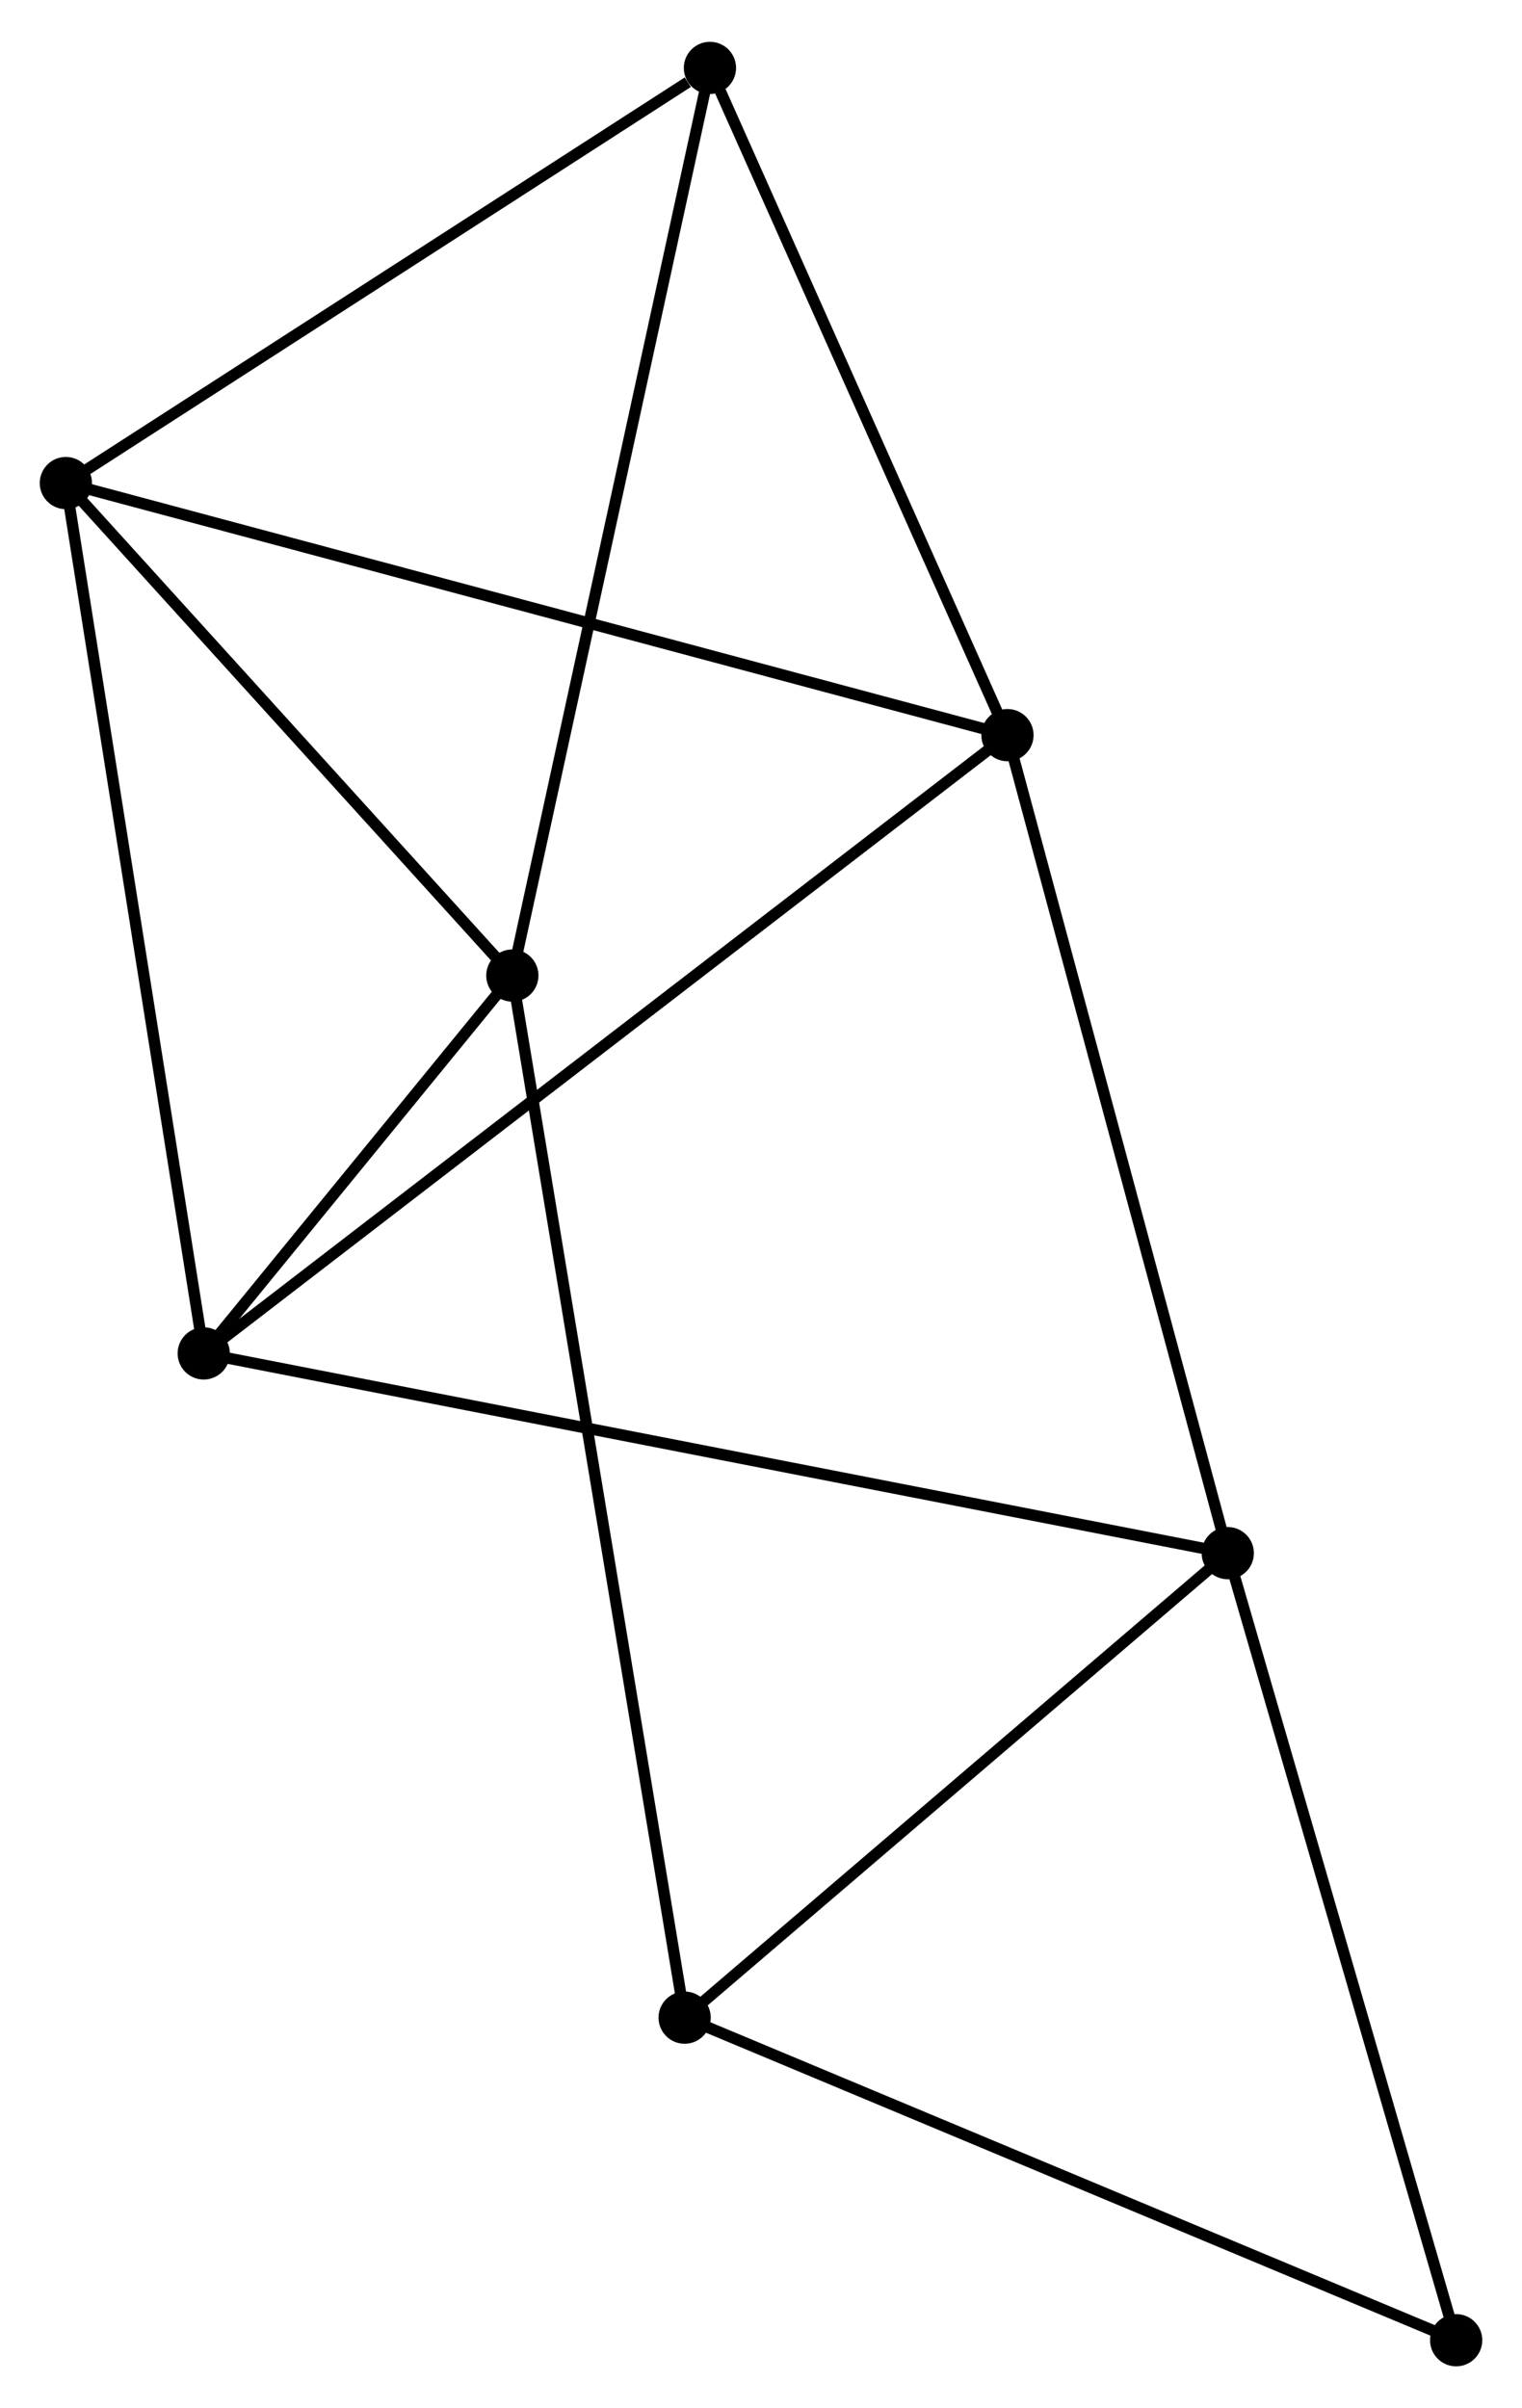 <?xml version="1.0" encoding="UTF-8" standalone="no"?>
<!DOCTYPE svg PUBLIC "-//W3C//DTD SVG 1.1//EN"
 "http://www.w3.org/Graphics/SVG/1.1/DTD/svg11.dtd">
<!-- Generated by graphviz version 2.36.0 (20140111.2315)
 -->
<!-- Title: %3 Pages: 1 -->
<svg width="134pt" height="212pt"
 viewBox="0.00 0.00 134.02 211.67" xmlns="http://www.w3.org/2000/svg" xmlns:xlink="http://www.w3.org/1999/xlink">
<g id="graph0" class="graph" transform="scale(1 1) rotate(0) translate(4 207.672)">
<title>%3</title>
<!-- 0 -->
<g id="node1" class="node"><title>0</title>
<ellipse fill="black" stroke="black" cx="13.94" cy="-88.687" rx="1.8" ry="1.8"/>
</g>
<!-- 1 -->
<g id="node2" class="node"><title>1</title>
<ellipse fill="black" stroke="black" cx="41.115" cy="-121.958" rx="1.8" ry="1.8"/>
</g>
<!-- 0&#45;&#45;1 -->
<g id="edge1" class="edge"><title>0&#45;&#45;1</title>
<path fill="none" stroke="black" d="M15.107,-90.117C19.496,-95.49 34.994,-114.464 39.73,-120.262"/>
</g>
<!-- 2 -->
<g id="node3" class="node"><title>2</title>
<ellipse fill="black" stroke="black" cx="84.712" cy="-143.124" rx="1.8" ry="1.8"/>
</g>
<!-- 0&#45;&#45;2 -->
<g id="edge2" class="edge"><title>0&#45;&#45;2</title>
<path fill="none" stroke="black" d="M15.418,-89.824C24.628,-96.908 74.055,-134.927 83.242,-141.993"/>
</g>
<!-- 3 -->
<g id="node4" class="node"><title>3</title>
<ellipse fill="black" stroke="black" cx="1.8" cy="-165.32" rx="1.8" ry="1.8"/>
</g>
<!-- 0&#45;&#45;3 -->
<g id="edge3" class="edge"><title>0&#45;&#45;3</title>
<path fill="none" stroke="black" d="M13.64,-90.581C11.96,-101.184 3.742,-153.063 2.09,-163.492"/>
</g>
<!-- 4 -->
<g id="node5" class="node"><title>4</title>
<ellipse fill="black" stroke="black" cx="104.111" cy="-71.1" rx="1.8" ry="1.8"/>
</g>
<!-- 0&#45;&#45;4 -->
<g id="edge4" class="edge"><title>0&#45;&#45;4</title>
<path fill="none" stroke="black" d="M15.823,-88.32C27.558,-86.031 90.533,-73.748 102.238,-71.465"/>
</g>
<!-- 1&#45;&#45;3 -->
<g id="edge5" class="edge"><title>1&#45;&#45;3</title>
<path fill="none" stroke="black" d="M39.807,-123.401C33.838,-129.984 9.216,-157.141 3.153,-163.827"/>
</g>
<!-- 5 -->
<g id="node6" class="node"><title>5</title>
<ellipse fill="black" stroke="black" cx="58.514" cy="-201.872" rx="1.8" ry="1.8"/>
</g>
<!-- 1&#45;&#45;5 -->
<g id="edge6" class="edge"><title>1&#45;&#45;5</title>
<path fill="none" stroke="black" d="M41.545,-123.933C43.952,-134.99 55.731,-189.09 58.099,-199.966"/>
</g>
<!-- 6 -->
<g id="node7" class="node"><title>6</title>
<ellipse fill="black" stroke="black" cx="56.286" cy="-30.203" rx="1.8" ry="1.8"/>
</g>
<!-- 1&#45;&#45;6 -->
<g id="edge7" class="edge"><title>1&#45;&#45;6</title>
<path fill="none" stroke="black" d="M41.431,-120.041C43.406,-108.1 54.002,-44.019 55.971,-32.109"/>
</g>
<!-- 2&#45;&#45;3 -->
<g id="edge8" class="edge"><title>2&#45;&#45;3</title>
<path fill="none" stroke="black" d="M82.662,-143.673C71.191,-146.743 15.061,-161.77 3.778,-164.791"/>
</g>
<!-- 2&#45;&#45;4 -->
<g id="edge9" class="edge"><title>2&#45;&#45;4</title>
<path fill="none" stroke="black" d="M85.191,-141.344C87.852,-131.465 100.781,-83.465 103.577,-73.082"/>
</g>
<!-- 2&#45;&#45;5 -->
<g id="edge10" class="edge"><title>2&#45;&#45;5</title>
<path fill="none" stroke="black" d="M83.956,-144.819C80.197,-153.247 63.538,-190.607 59.431,-199.816"/>
</g>
<!-- 3&#45;&#45;5 -->
<g id="edge11" class="edge"><title>3&#45;&#45;5</title>
<path fill="none" stroke="black" d="M3.687,-166.536C12.298,-172.086 47.817,-194.978 56.562,-200.614"/>
</g>
<!-- 4&#45;&#45;6 -->
<g id="edge12" class="edge"><title>4&#45;&#45;6</title>
<path fill="none" stroke="black" d="M102.52,-69.739C95.259,-63.53 65.307,-37.917 57.933,-31.611"/>
</g>
<!-- 7 -->
<g id="node8" class="node"><title>7</title>
<ellipse fill="black" stroke="black" cx="124.223" cy="-1.8" rx="1.8" ry="1.8"/>
</g>
<!-- 4&#45;&#45;7 -->
<g id="edge13" class="edge"><title>4&#45;&#45;7</title>
<path fill="none" stroke="black" d="M104.691,-69.1C107.628,-58.981 120.826,-13.503 123.678,-3.676"/>
</g>
<!-- 6&#45;&#45;7 -->
<g id="edge14" class="edge"><title>6&#45;&#45;7</title>
<path fill="none" stroke="black" d="M57.966,-29.501C67.283,-25.605 112.56,-6.676 122.352,-2.582"/>
</g>
</g>
</svg>
